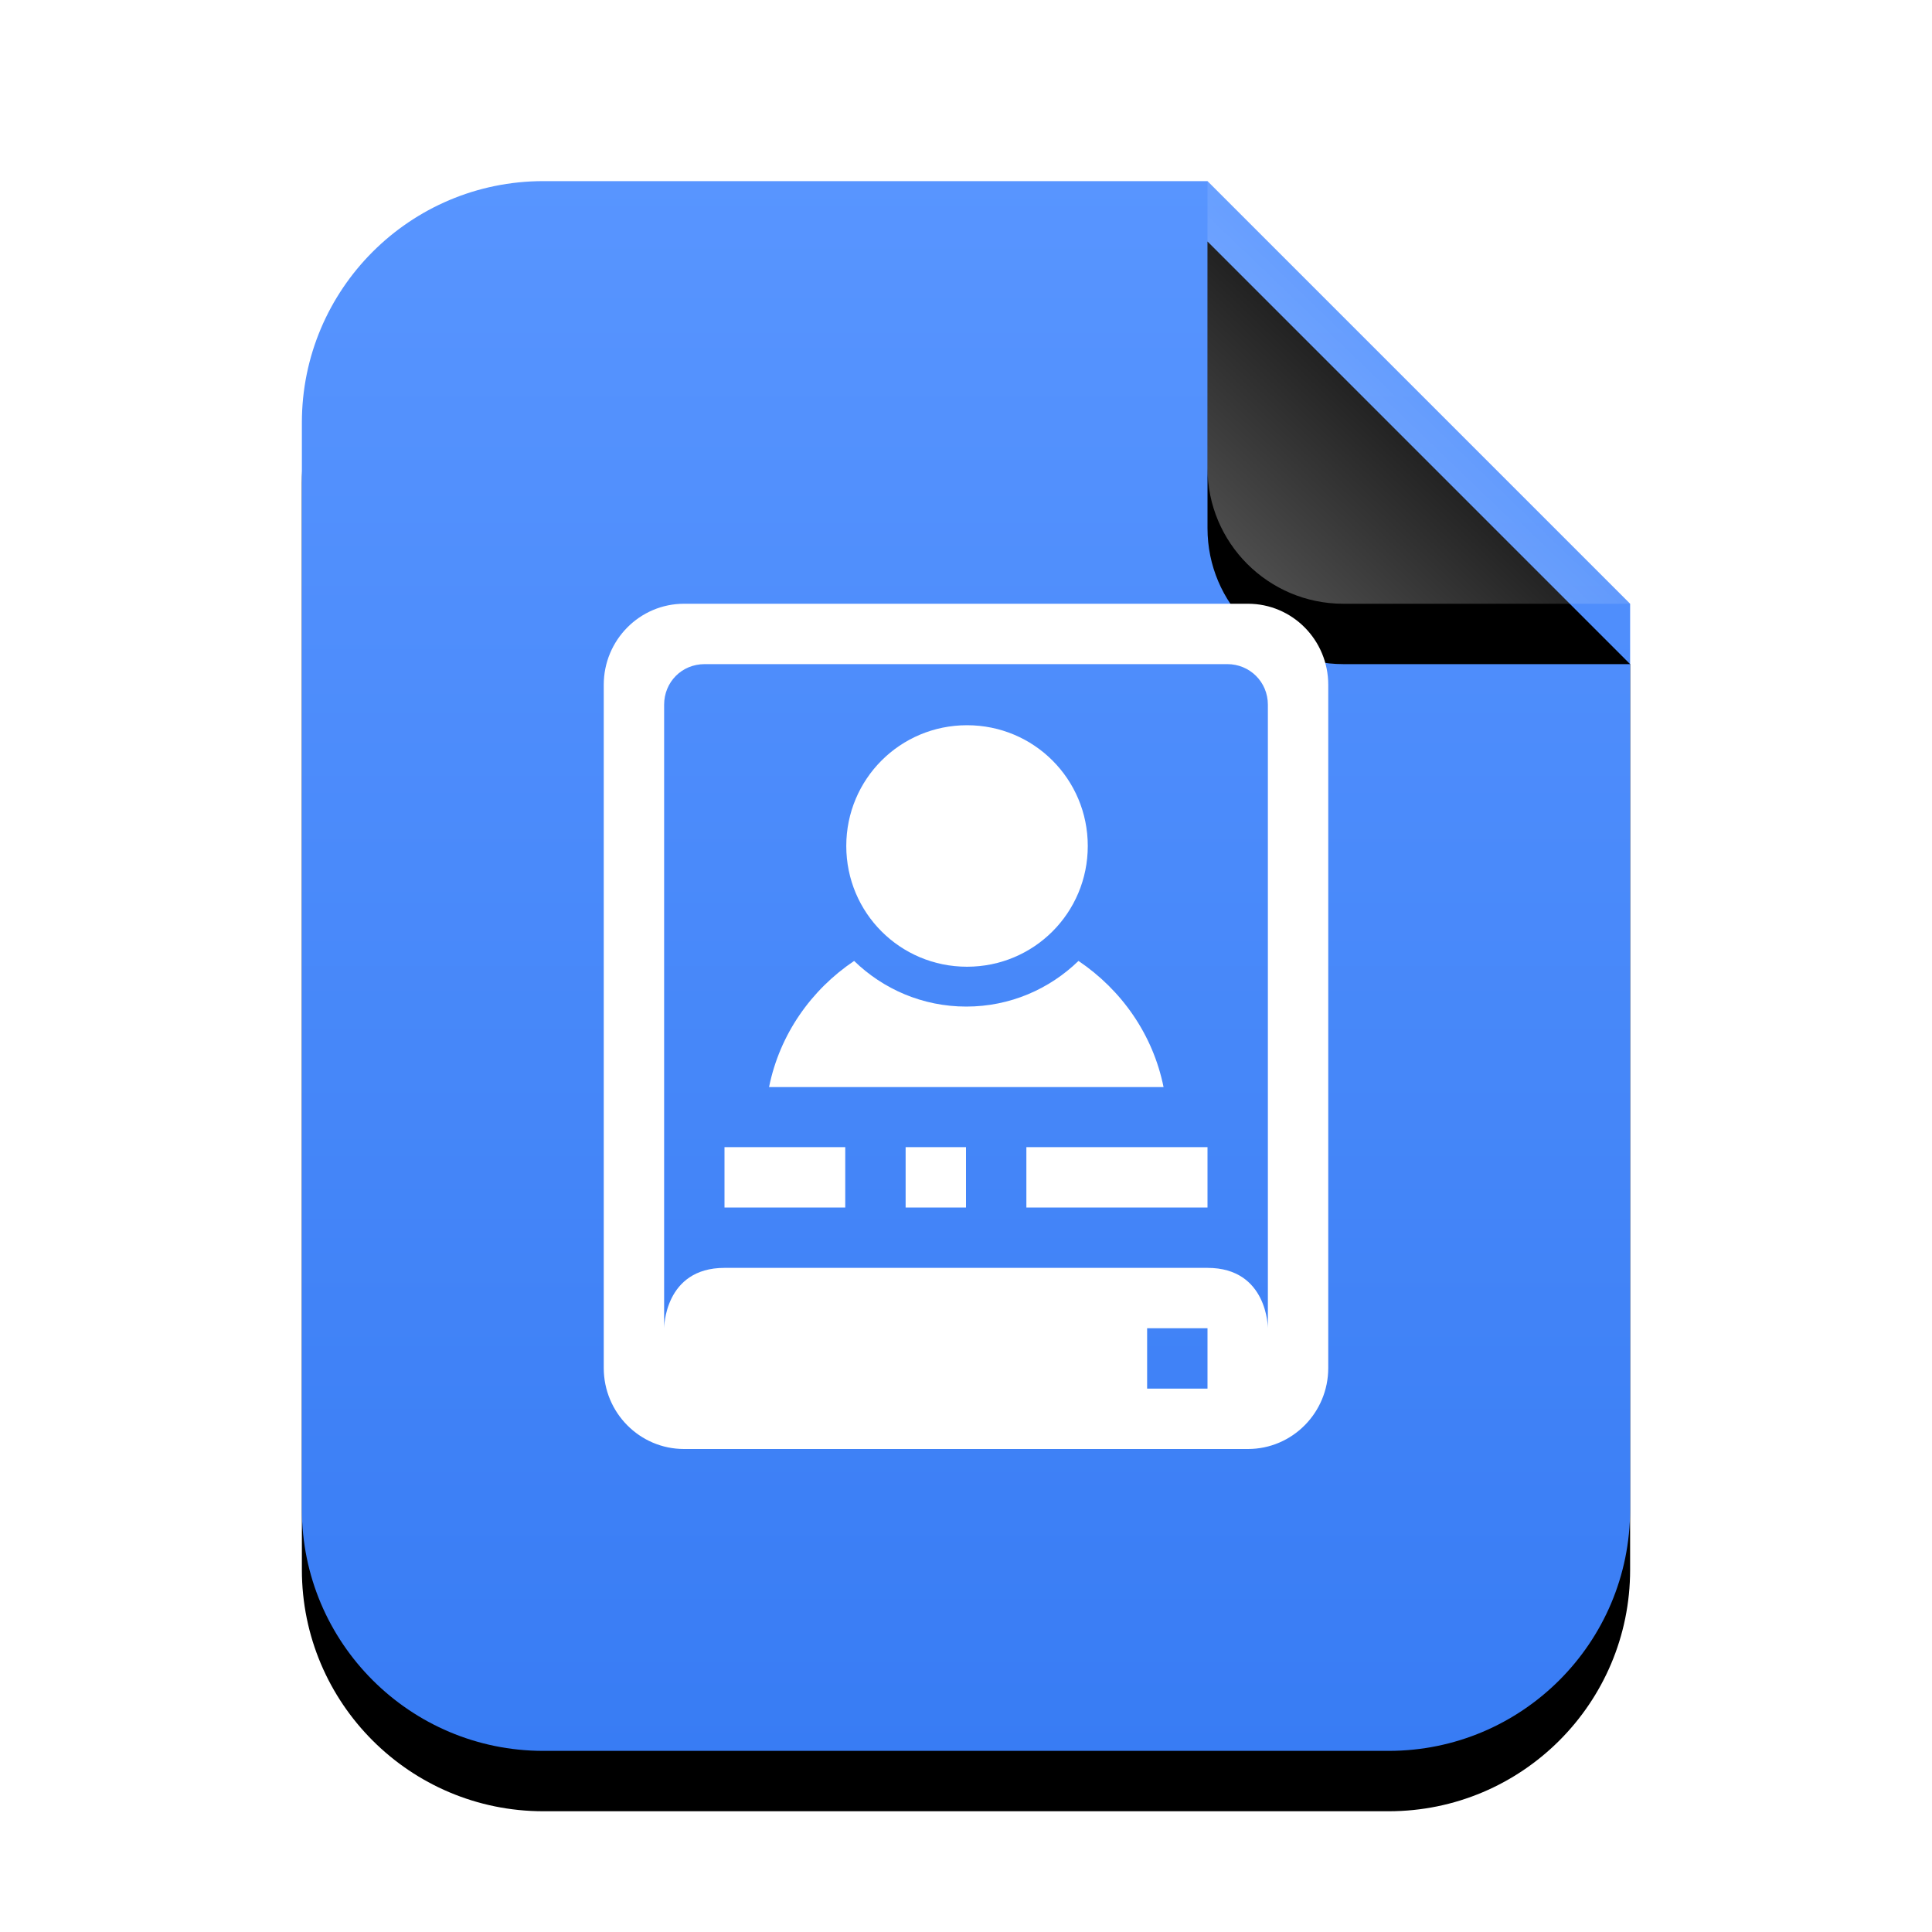 <svg xmlns="http://www.w3.org/2000/svg" xmlns:xlink="http://www.w3.org/1999/xlink" width="32" height="32" viewBox="0 0 32 32">
  <defs>
    <linearGradient id="application-x-subrip-c" x1="50%" x2="50%" y1="0%" y2="100%">
      <stop offset="0%" stop-color="#5895FF"/>
      <stop offset="100%" stop-color="#387CF4"/>
    </linearGradient>
    <path id="application-x-subrip-b" d="M15,0 L22,7 L22,22 C22,24.209 20.209,26 18,26 L4,26 C1.791,26 2.705415e-16,24.209 0,22 L0,4 C-2.705415e-16,1.791 1.791,4.05812251e-16 4,0 L15,0 Z"/>
    <filter id="application-x-subrip-a" width="131.8%" height="126.9%" x="-15.9%" y="-9.6%" filterUnits="objectBoundingBox">
      <feOffset dy="1" in="SourceAlpha" result="shadowOffsetOuter1"/>
      <feGaussianBlur in="shadowOffsetOuter1" result="shadowBlurOuter1" stdDeviation="1"/>
      <feColorMatrix in="shadowBlurOuter1" values="0 0 0 0 0.227   0 0 0 0 0.494   0 0 0 0 0.961  0 0 0 0.5 0"/>
    </filter>
    <linearGradient id="application-x-subrip-f" x1="50%" x2="10.489%" y1="50%" y2="91.194%">
      <stop offset="0%" stop-color="#FFF" stop-opacity=".1"/>
      <stop offset="100%" stop-color="#FFF" stop-opacity=".3"/>
    </linearGradient>
    <path id="application-x-subrip-e" d="M15,0 L22,7 L17.25,7 C16.007,7 15,5.993 15,4.75 L15,0 Z"/>
    <filter id="application-x-subrip-d" width="157.1%" height="157.1%" x="-28.6%" y="-14.3%" filterUnits="objectBoundingBox">
      <feOffset dy="1" in="SourceAlpha" result="shadowOffsetOuter1"/>
      <feGaussianBlur in="shadowOffsetOuter1" result="shadowBlurOuter1" stdDeviation=".5"/>
      <feComposite in="shadowBlurOuter1" in2="SourceAlpha" operator="out" result="shadowBlurOuter1"/>
      <feColorMatrix in="shadowBlurOuter1" values="0 0 0 0 0   0 0 0 0 0   0 0 0 0 0  0 0 0 0.05 0"/>
    </filter>
  </defs>
  <g fill="none" fill-rule="evenodd">
    <g transform="translate(5 3)">
      <use fill="#000" filter="url(#application-x-subrip-a)" xlink:href="#application-x-subrip-b"/>
      <use fill="url(#application-x-subrip-c)" xlink:href="#application-x-subrip-b"/>
      <use fill="#000" filter="url(#application-x-subrip-d)" xlink:href="#application-x-subrip-e"/>
      <use fill="url(#application-x-subrip-f)" xlink:href="#application-x-subrip-e"/>
    </g>
    <path fill="#FFF" d="M10,22.658 C10,23.399 10.595,24 11.33,24 L20.67,24 C21.405,24 22,23.398 22,22.658 L22,11.342 C22,10.601 21.405,10 20.67,10 L11.33,10 C10.595,10 10,10.602 10,11.342 L10,22.658 Z M20.328,11 C20.699,11 21,11.294 21,11.672 L21,22 C21,22 21,21 20,21 L12,21 C11,21 11,22 11,22 L11,11.672 C11,11.301 11.288,11 11.672,11 L20.328,11 Z M14.017,14.012 C14.017,15.12 14.909,16.012 16.017,16.012 C17.125,16.012 18.017,15.12 18.017,14.012 C18.017,12.904 17.125,12.012 16.017,12.012 C14.909,12.012 14.017,12.904 14.017,14.012 Z M12.738,18.005 L19.272,18.005 C19.096,17.133 18.574,16.395 17.863,15.916 C17.383,16.382 16.73,16.672 16.005,16.672 C15.28,16.672 14.627,16.382 14.147,15.916 C13.435,16.395 12.914,17.133 12.738,18.005 Z M12,20 L14,20 L14,19 L12,19 L12,20 Z M15,20 L16,20 L16,19 L15,19 L15,20 Z M19,22 L20,22 L20,23 L19,23 L19,22 Z M17,20 L20,20 L20,19 L17,19 L17,20 Z"/>
  </g>
</svg>
